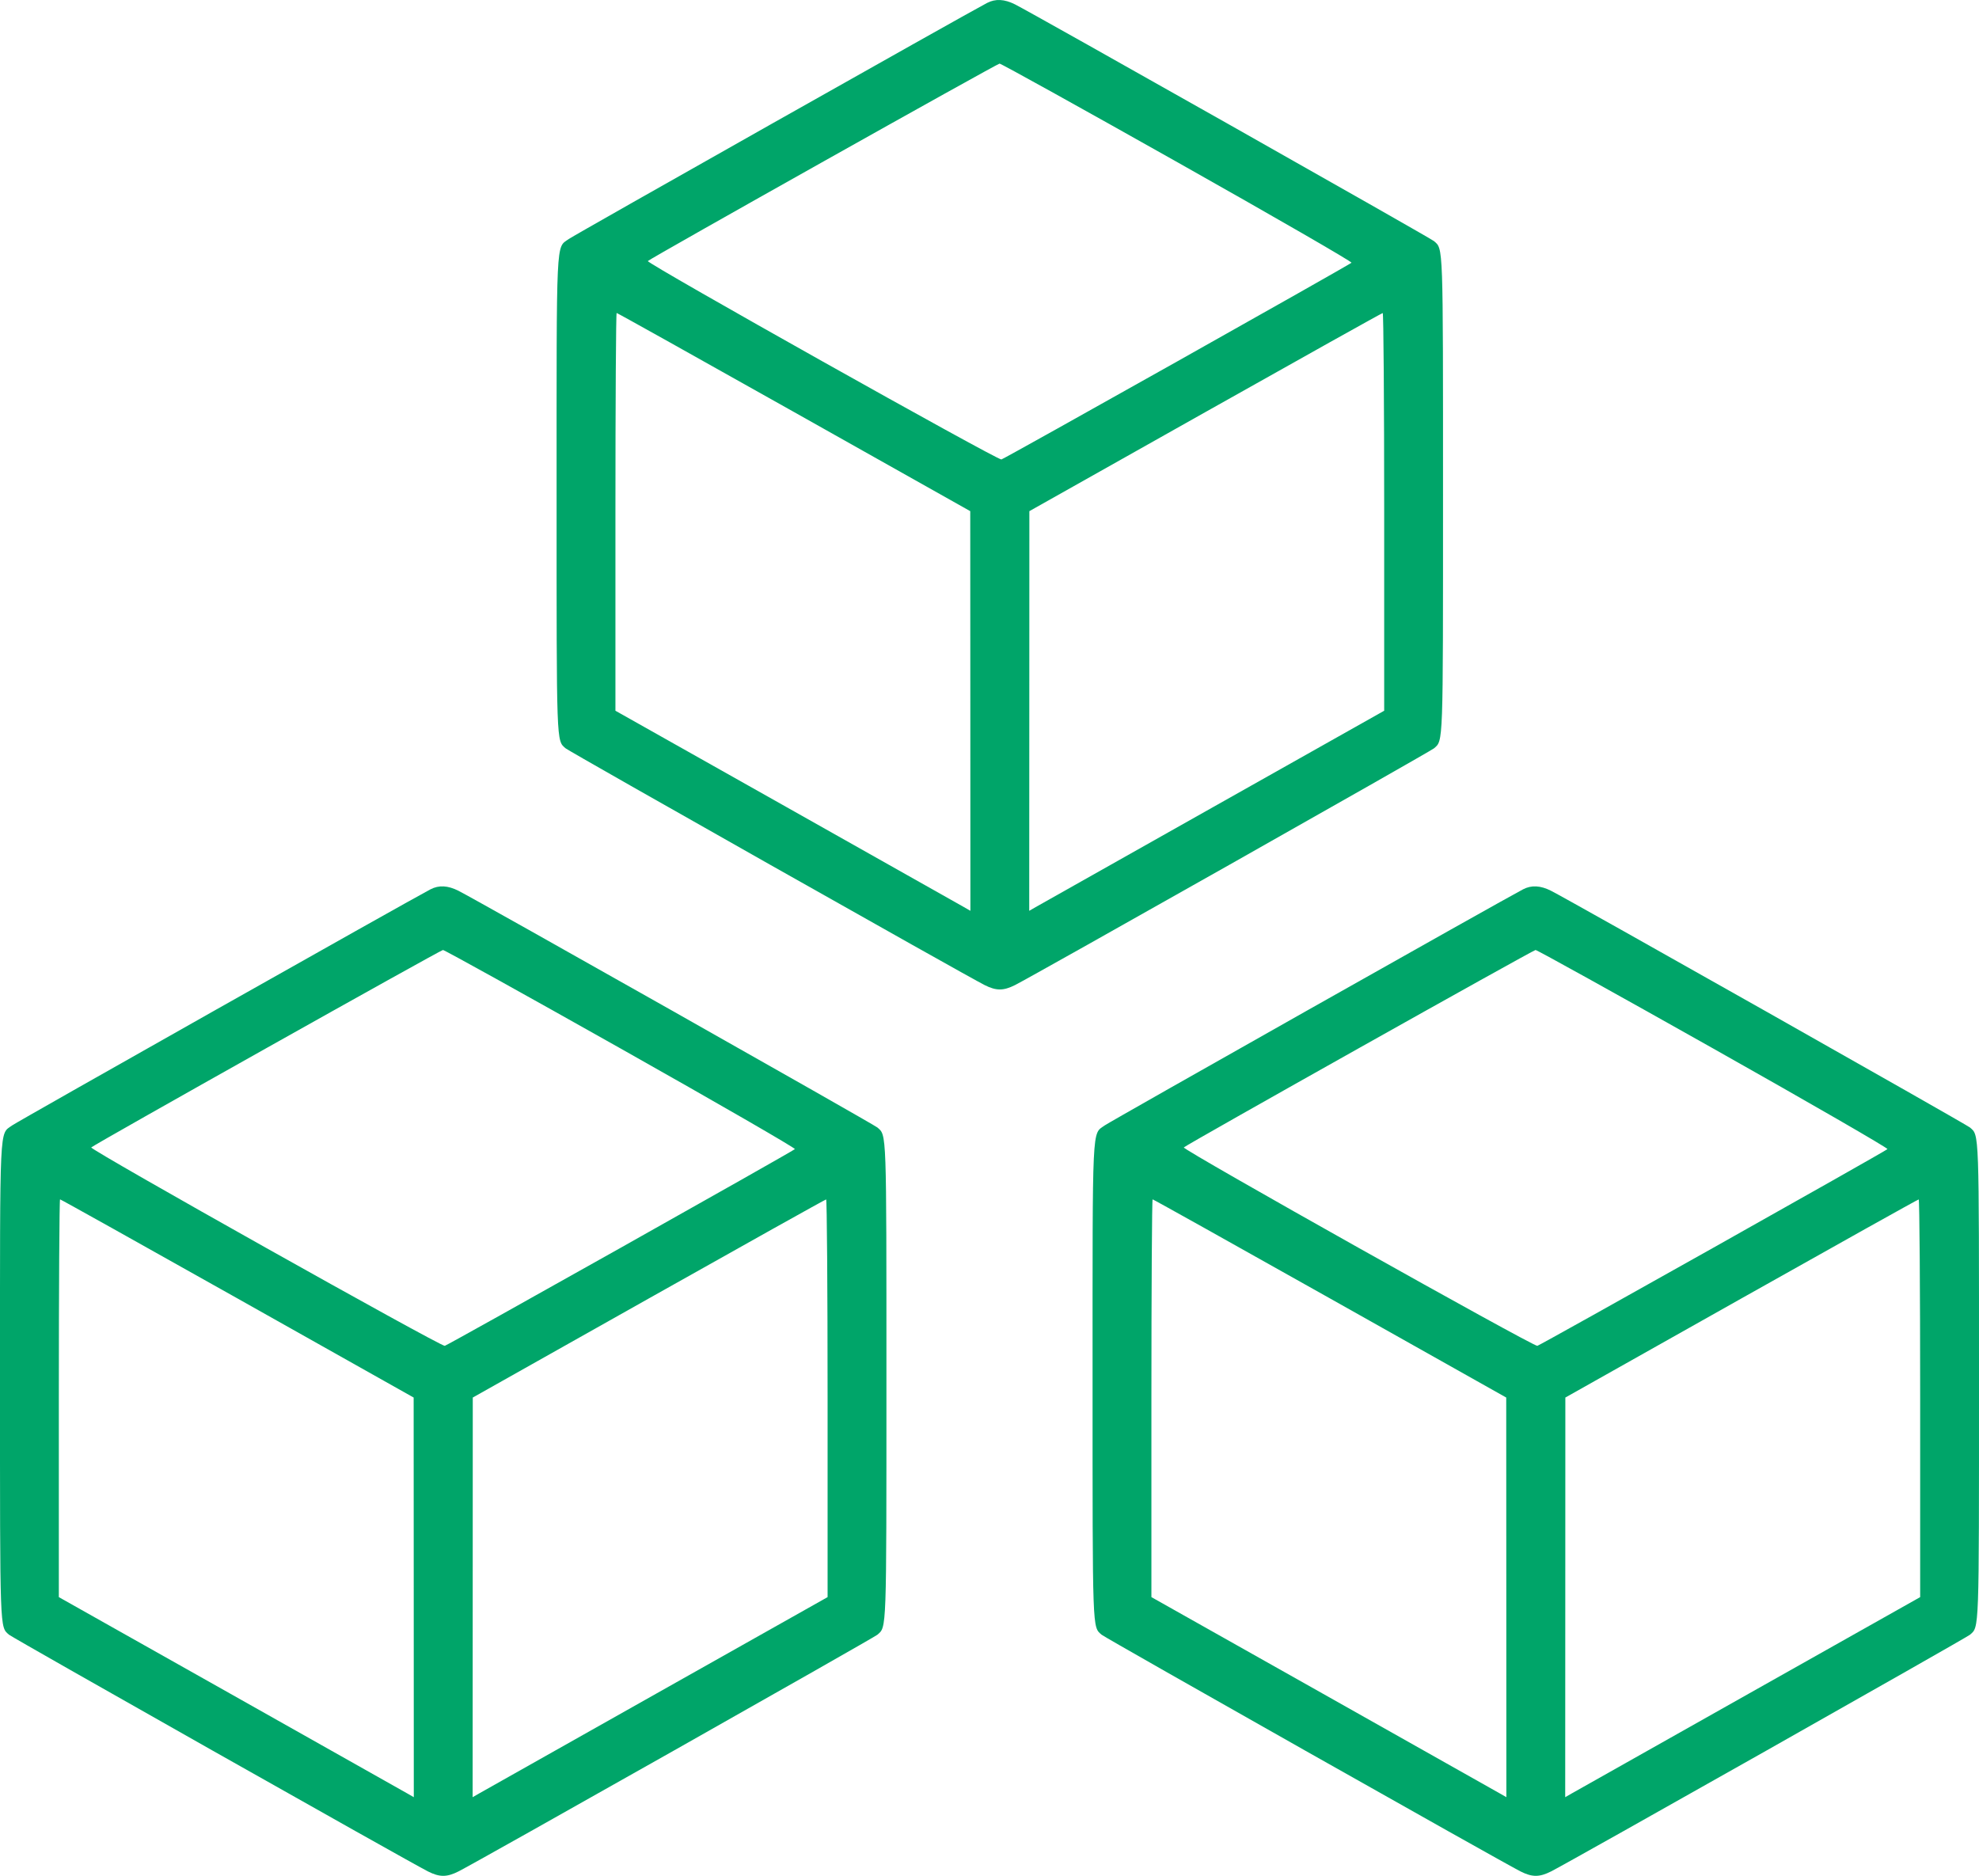 <svg width="96" height="91" viewBox="0 0 96 91" fill="none" xmlns="http://www.w3.org/2000/svg">
<path fill-rule="evenodd" clip-rule="evenodd" d="M20.882 43.143C19.94 43.631 0.847 54.407 0.585 54.598C-0.034 55.05 0 54.319 0 67C0 79.271 -0.013 78.908 0.439 79.304C0.615 79.458 19.874 90.341 20.76 90.786C21.326 91.071 21.675 91.071 22.241 90.786C23.126 90.341 42.386 79.458 42.561 79.304C43.013 78.908 43 79.271 43 67C43 54.729 43.013 55.092 42.561 54.696C42.386 54.542 23.126 43.659 22.241 43.214C21.725 42.954 21.29 42.931 20.882 43.143ZM30.129 50.878C34.81 53.515 38.604 55.705 38.56 55.745C38.419 55.875 21.743 65.245 21.576 65.289C21.394 65.337 4.329 55.76 4.426 55.664C4.572 55.518 21.371 46.088 21.488 46.086C21.56 46.084 25.449 48.241 30.129 50.878ZM11.52 62.99L20.066 67.797L20.07 77.491L20.073 87.185L19.764 87.007C19.594 86.909 15.72 84.725 11.155 82.154L2.854 77.479V67.831C2.854 62.525 2.881 58.183 2.913 58.183C2.946 58.183 6.819 60.346 11.52 62.99ZM40.146 67.831V77.479L31.846 82.154C27.281 84.725 23.406 86.909 23.236 87.007L22.927 87.185L22.931 77.491L22.934 67.797L31.469 62.993C36.163 60.351 40.035 58.188 40.075 58.186C40.114 58.184 40.146 62.525 40.146 67.831Z" fill="#00A569"/>
<path fill-rule="evenodd" clip-rule="evenodd" d="M73.882 43.143C72.94 43.631 53.847 54.407 53.585 54.598C52.966 55.05 53 54.319 53 67C53 79.271 52.987 78.908 53.439 79.304C53.615 79.458 72.874 90.341 73.76 90.786C74.326 91.071 74.675 91.071 75.241 90.786C76.126 90.341 95.385 79.458 95.561 79.304C96.013 78.908 96 79.271 96 67C96 54.729 96.013 55.092 95.561 54.696C95.385 54.542 76.126 43.659 75.241 43.214C74.725 42.954 74.29 42.931 73.882 43.143ZM83.129 50.878C87.81 53.515 91.604 55.705 91.56 55.745C91.419 55.875 74.743 65.245 74.576 65.289C74.394 65.337 57.329 55.76 57.426 55.664C57.572 55.518 74.371 46.088 74.488 46.086C74.56 46.084 78.449 48.241 83.129 50.878ZM64.519 62.99L73.066 67.797L73.07 77.491L73.073 87.185L72.764 87.007C72.594 86.909 68.72 84.725 64.155 82.154L55.854 77.479V67.831C55.854 62.525 55.881 58.183 55.913 58.183C55.946 58.183 59.819 60.346 64.519 62.99ZM93.146 67.831V77.479L84.846 82.154C80.281 84.725 76.406 86.909 76.236 87.007L75.927 87.185L75.931 77.491L75.934 67.797L84.469 62.993C89.163 60.351 93.035 58.188 93.075 58.186C93.114 58.184 93.146 62.525 93.146 67.831Z" fill="#00A569"/>
<path fill-rule="evenodd" clip-rule="evenodd" d="M47.882 0.143C46.94 0.631 27.847 11.407 27.585 11.598C26.966 12.05 27 11.319 27 24C27 36.271 26.987 35.908 27.439 36.304C27.615 36.458 46.874 47.341 47.76 47.786C48.326 48.071 48.675 48.071 49.241 47.786C50.126 47.341 69.385 36.458 69.561 36.304C70.013 35.908 70 36.271 70 24C70 11.729 70.013 12.091 69.561 11.696C69.385 11.542 50.126 0.659 49.241 0.214C48.725 -0.046 48.29 -0.068 47.882 0.143ZM57.129 7.878C61.81 10.515 65.604 12.705 65.56 12.745C65.419 12.875 48.743 22.245 48.577 22.289C48.394 22.337 31.329 12.76 31.426 12.664C31.572 12.518 48.371 3.088 48.488 3.086C48.56 3.084 52.449 5.241 57.129 7.878ZM38.52 19.99L47.066 24.797L47.07 34.491L47.073 44.185L46.764 44.007C46.594 43.909 42.72 41.725 38.155 39.154L29.854 34.479V24.831C29.854 19.525 29.881 15.183 29.913 15.183C29.946 15.183 33.819 17.346 38.52 19.99ZM67.146 24.831V34.479L58.846 39.154C54.281 41.725 50.406 43.909 50.236 44.007L49.927 44.185L49.931 34.491L49.934 24.797L58.469 19.993C63.163 17.351 67.035 15.188 67.075 15.186C67.114 15.184 67.146 19.525 67.146 24.831Z" fill="#00A569"/>
</svg>
